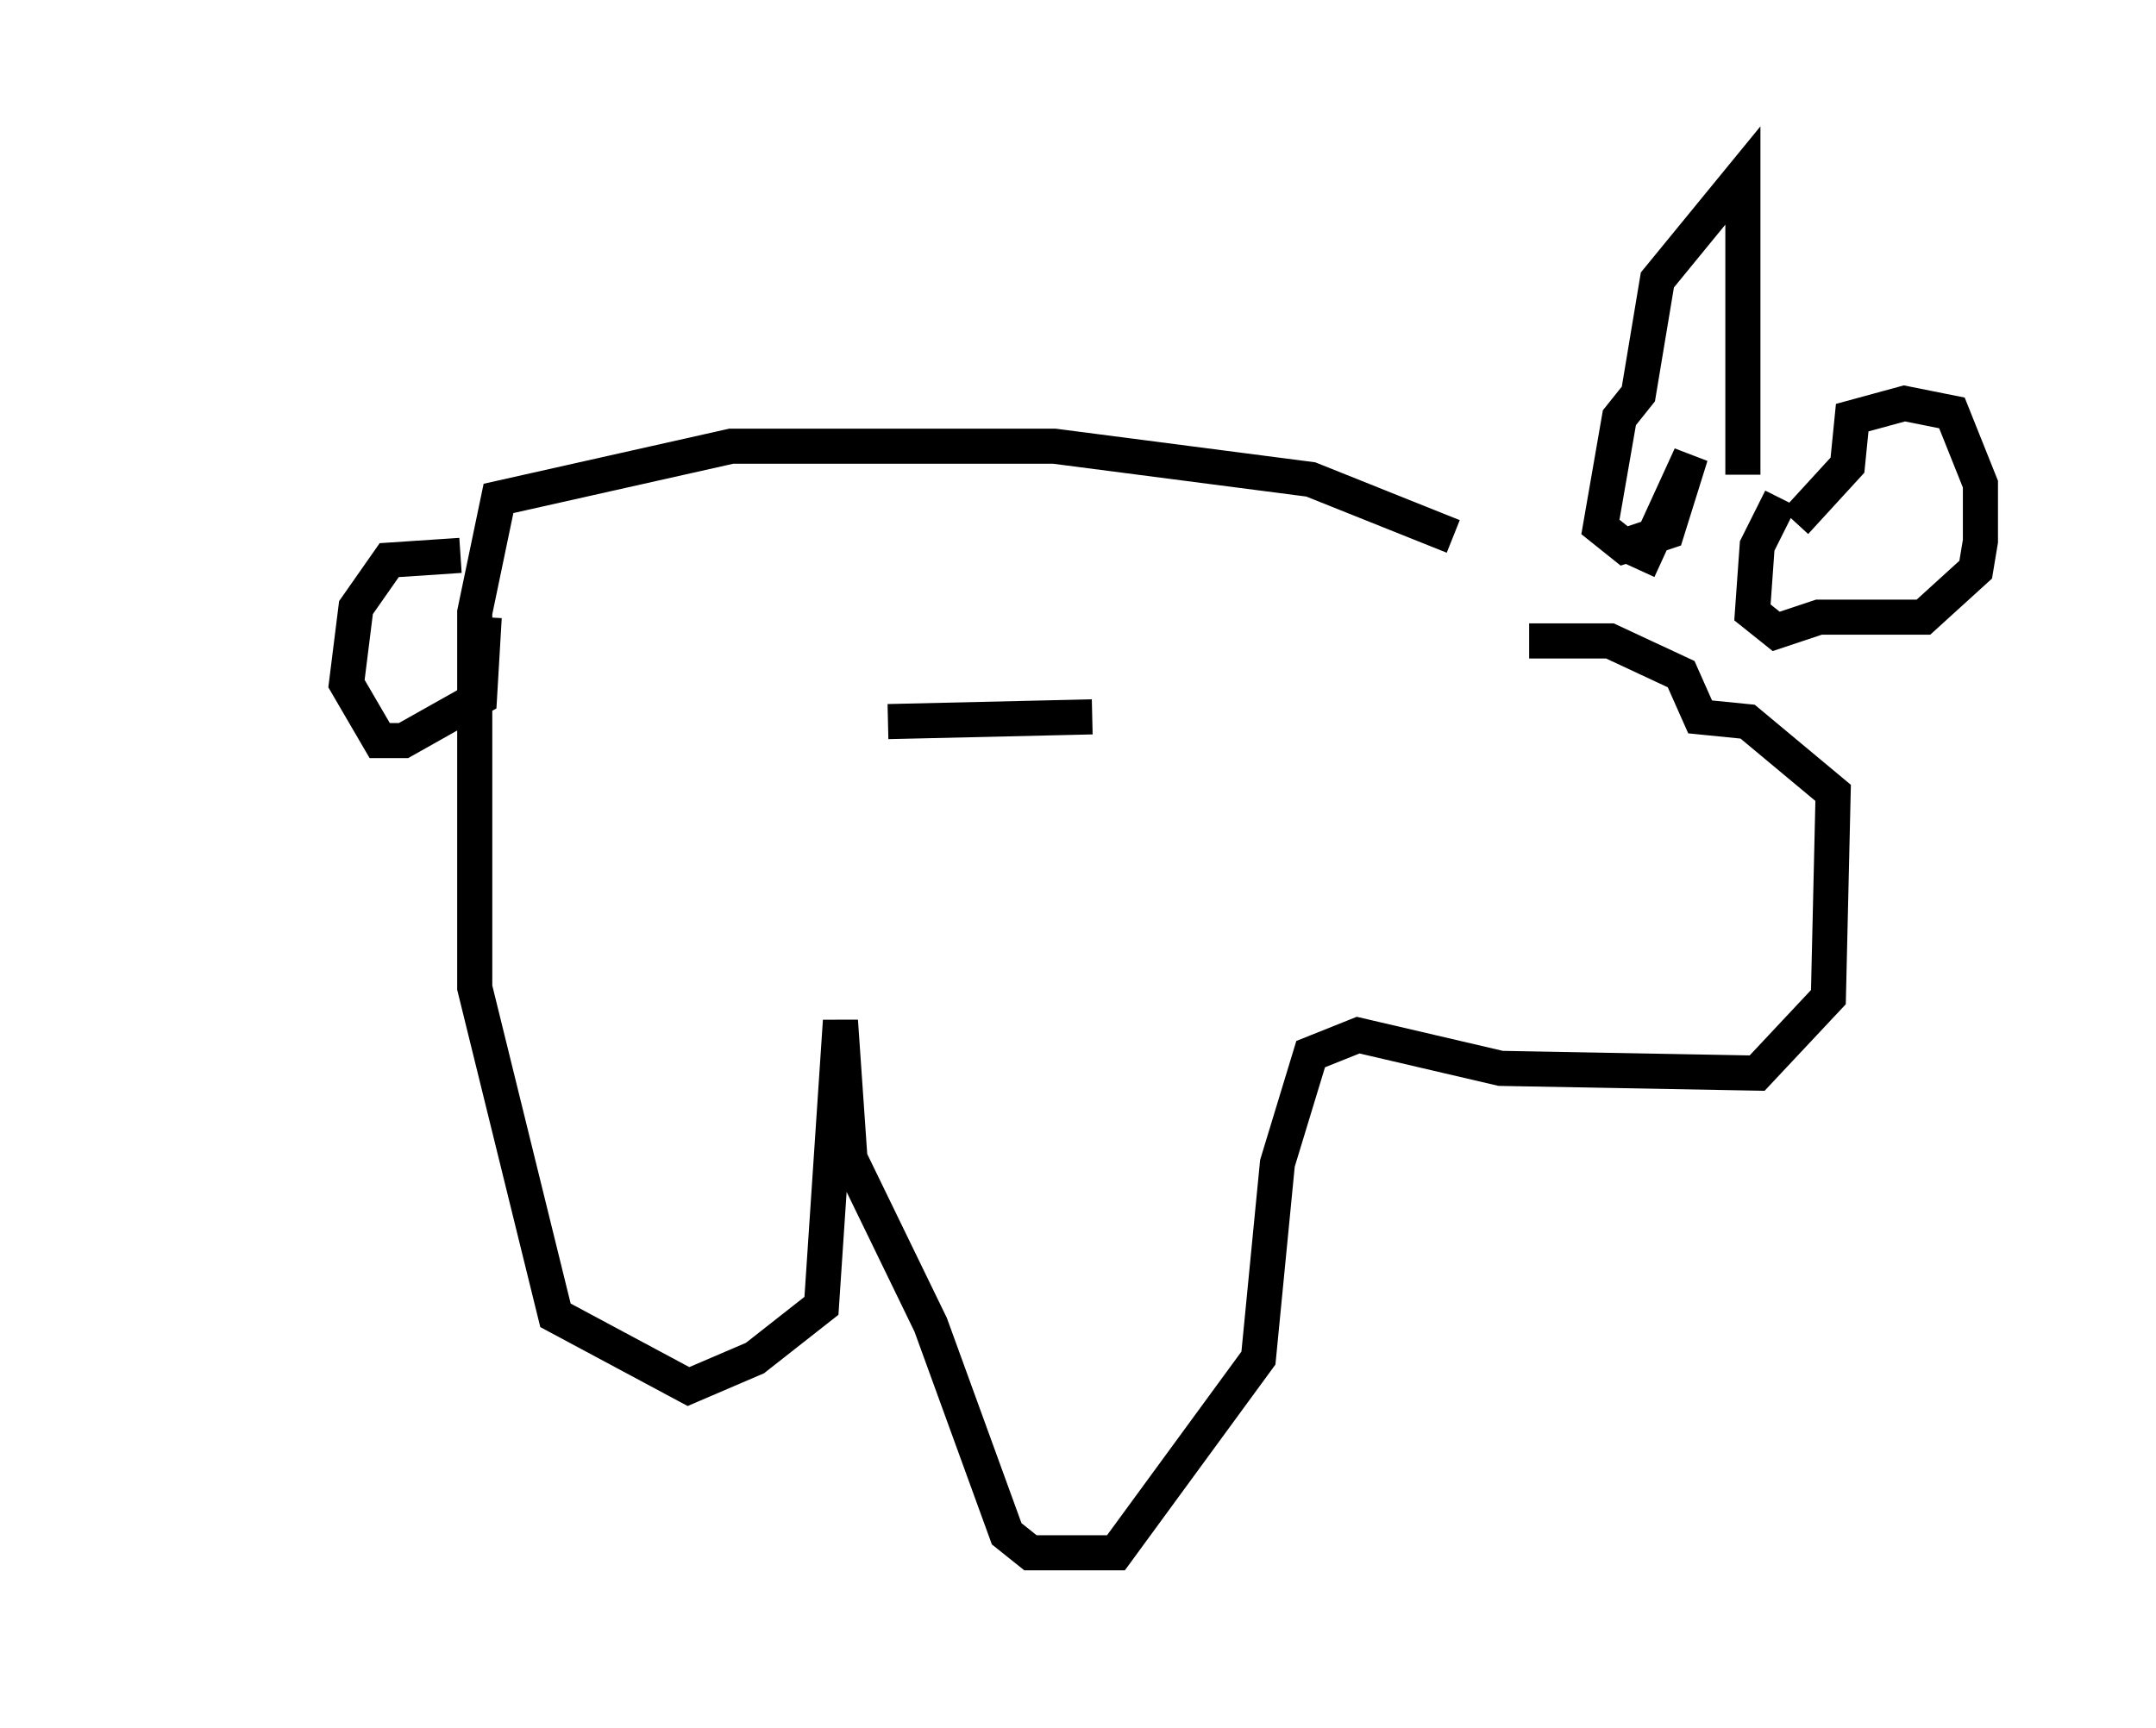 <?xml version="1.0" encoding="utf-8" ?>
<svg baseProfile="full" height="49.242" version="1.1" width="61.42" xmlns="http://www.w3.org/2000/svg" xmlns:ev="http://www.w3.org/2001/xml-events" xmlns:xlink="http://www.w3.org/1999/xlink"><defs /><rect fill="white" height="49.242" width="61.42" x="0" y="0" /><path d="M43.024, 15.284 m-1.624, 0.0 l-4.059, -1.624 -7.307, -0.947 l-9.202, 0.0 -6.631, 1.488 l-0.677, 3.248 0.0, 10.69 l2.3, 9.337 3.789, 2.03 l1.894, -0.812 1.894, -1.488 l0.541, -8.119 0.271, 3.924 l2.3, 4.736 2.165, 5.954 l0.677, 0.541 2.436, 0.0 l4.059, -5.548 0.541, -5.548 l0.947, -3.112 1.353, -0.541 l4.059, 0.947 7.307, 0.135 l2.03, -2.165 0.135, -5.819 l-2.436, -2.03 -1.353, -0.135 l-0.541, -1.218 -2.03, -0.947 l-2.3, 0.0 m6.089, -4.736 l0.0, -8.525 -2.436, 2.977 l-0.541, 3.248 -0.541, 0.677 l-0.541, 3.112 0.677, 0.541 l1.218, -0.406 0.677, -2.165 l-1.488, 3.248 m4.059, -2.03 l-0.677, 1.353 -0.135, 1.894 l0.677, 0.541 1.218, -0.406 l2.977, 0.0 1.488, -1.353 l0.135, -0.812 0.0, -1.624 l-0.812, -2.03 -1.353, -0.271 l-1.488, 0.406 -0.135, 1.353 l-1.488, 1.624 m-36.671, 3.383 m-9.472, -6.495 l0.0, 0.0 m8.119, 4.059 l-2.03, 0.135 -0.947, 1.353 l-0.271, 2.165 0.947, 1.624 l0.677, 0.0 2.165, -1.218 l0.135, -2.3 m17.456, 2.842 l0.0, 0.0 m-0.135, 0.0 l0.0, 0.0 m0.0, 0.0 l-5.819, 0.135 m0.0, 0.0 l0.0, 0.0 " fill="none" stroke="black" stroke-width="1" /></svg>